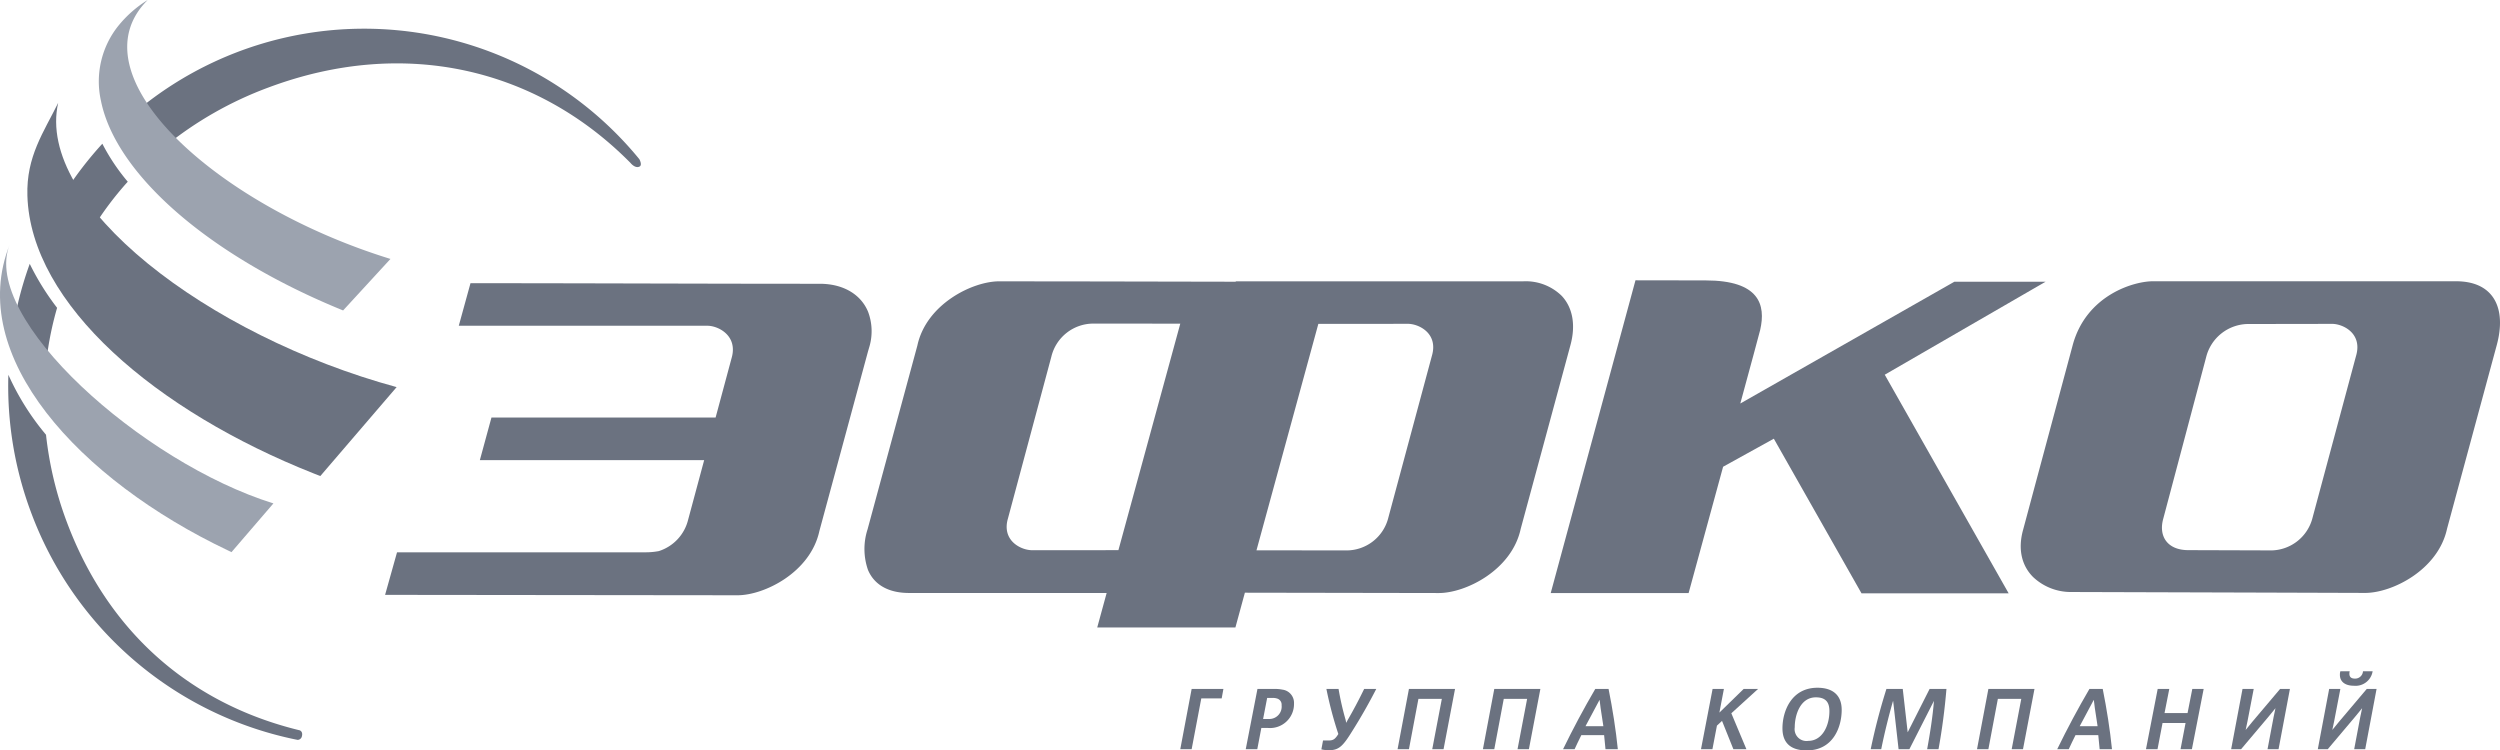 <svg xmlns="http://www.w3.org/2000/svg" viewBox="0 0 437.663 131.37"><defs><style>.a{fill:#6B7280;}.b{fill:#9CA3AF;}</style></defs><g transform="translate(-80.734 -436.09)"><path class="a" d="M86.18,525.82a62.938,62.938,0,0,0,45.98,39.66c.23.05.46.09.68.14a.788.788,0,0,0,.73-.57c.27-.92-.38-1.11-.38-1.11-18.98-4.6-33.53-17.1-40.78-36.52a62.677,62.677,0,0,1-3.62-15.22,44.669,44.669,0,0,1-6.59-10.5A63.188,63.188,0,0,0,86.18,525.82Z"/><path class="a" d="M82.6,496.45a44.779,44.779,0,0,0,5.88,8.49,57.053,57.053,0,0,1,2.25-14.96,45,45,0,0,1-4.79-7.7A62.873,62.873,0,0,0,82.6,496.45Z"/><path class="a" d="M92.03,469.86a44.434,44.434,0,0,0,4.88,6.3,57.212,57.212,0,0,1,6.19-8.26,35.4,35.4,0,0,1-4.45-6.65A63.778,63.778,0,0,0,92.03,469.86Z"/><path class="a" d="M192.67,463.97a62.234,62.234,0,0,0-88.25-8.25,34.537,34.537,0,0,0,5.01,6.15,64.053,64.053,0,0,1,18.32-10.47c23.69-8.85,46.91-3.43,63.35,13.2,0,0,.81,1.04,1.59.65C193.23,464.99,192.67,463.97,192.67,463.97Z"/><path class="a" d="M510.71,485.33H457.84c-3.35-.09-11.91,2.34-14.27,11.26l-6.9,25.68-1.75,6.53c-1.03,3.67-.1,6.48,1.75,8.32a9.631,9.631,0,0,0,6.74,2.61l32.92.1,18.47.06c4.68,0,12.76-3.99,14.33-11.25l8.7-32.14C519.59,489.99,517.26,485.33,510.71,485.33Zm-17.5,13.01-7.61,28.31a7.571,7.571,0,0,1-7.41,5.8l-1.86-.01-12.5-.04c-3.66,0-5.22-2.42-4.4-5.45l7.52-28.32a7.648,7.648,0,0,1,7.44-5.82h1.94l12.54-.02C490.79,492.72,494.35,494.38,493.21,498.34Z"/><path class="a" d="M355.67,496.49c.97-3.58.34-6.6-1.52-8.59a8.985,8.985,0,0,0-6.77-2.56h-50.3l-.02.07-24.91-.05-16.5-.02c-4.67,0-12.76,3.99-14.32,11.25l-8.64,31.88-.07.27a11.146,11.146,0,0,0,.07,7.13c1.06,2.51,3.47,4.03,7.2,4.03h34.58l-1.65,6.04h24.19l1.66-6.09,17.49.03,16.47.03c4.68,0,12.77-3.99,14.33-11.25l7.18-26.51ZM276.53,532.4l-4.37.01H261.52c-1.92.06-5.48-1.6-4.33-5.55l7.6-28.33a7.566,7.566,0,0,1,7.37-5.79h.03l15.17.01Zm54.89-34.06-7.62,28.31a7.551,7.551,0,0,1-7.4,5.8h-.23l-15.47-.02,10.83-39.64h4.64l10.92-.01C329.01,492.72,332.56,494.38,331.42,498.34Z"/><path class="a" d="M232.89,496.93a9.659,9.659,0,0,0-.19-6.27c-1.25-3.02-4.32-4.89-8.46-4.89-21.53,0-39.46-.1-61.14-.1l-2.05,7.45h43.43c1.92-.06,5.49,1.7,4.33,5.66l-2.8,10.41H166.77l-2.03,7.45h39.27l-2.81,10.44a7.665,7.665,0,0,1-5.14,5.49,12.374,12.374,0,0,1-2.3.21H150.24l-2.09,7.45,61.71.07c4.66,0,12.75-3.99,14.32-11.25l8.51-31.43Z"/><path class="a" d="M436.68,486.66l2.17-1.25H422.88L385.4,506.73c1.86-6.81,3.3-12.16,3.48-12.88,1.01-4.4-.13-8.67-9.56-8.67-1.6,0-12.27-.02-12.27-.02l-12.9,47.6-1.94,7.16h24.14s2.93-10.72,6.04-22.12l8.88-4.91,15.35,27.07h25.76l-21.69-38.27Z"/><path class="a" d="M294.91,556.7l-.3,1.65h-3.57l-1.69,8.9h-1.99l1.99-10.55h5.56Z"/><path class="a" d="M302.71,563.53h-1.16l-.71,3.72h-2.02l2.05-10.55h3.03a6.209,6.209,0,0,1,1.33.12,2.328,2.328,0,0,1,2.04,2.43A4.2,4.2,0,0,1,302.71,563.53Zm1.6-5.15a2.5,2.5,0,0,0-.8-.11h-.94l-.71,3.69h1.15a2.164,2.164,0,0,0,2.09-2.4A1.116,1.116,0,0,0,304.31,558.38Z"/><path class="a" d="M321.67,556.7c-1.28,2.49-2.66,4.94-4.28,7.5-1.59,2.57-2.3,3.23-4.05,3.23a6.052,6.052,0,0,1-1.28-.15l.29-1.56h1c.79,0,1.12-.23,1.68-1.13a66.917,66.917,0,0,1-2.09-7.89h2.13a48.381,48.381,0,0,0,1.25,5.47l.08.44h.02l.23-.44c.98-1.68,2.01-3.63,2.9-5.47h2.12Z"/><path class="a" d="M331.47,567.25l1.68-8.81h-4.1l-1.66,8.81H325.4l1.99-10.55h8.07l-2.01,10.55Z"/><path class="a" d="M346.4,567.25l1.68-8.81h-4.09l-1.66,8.81h-1.99l1.99-10.55h8.07l-2.01,10.55Z"/><path class="a" d="M361.8,567.25c-.06-.77-.15-1.65-.24-2.46h-3.99c-.42.83-.82,1.68-1.18,2.46h-2.02c1.77-3.63,3.6-7.06,5.64-10.55h2.33c.71,3.54,1.27,7.12,1.62,10.55Zm-.37-4.02c-.15-1.03-.32-2.1-.48-3.16q-.09-.7-.18-1.44h-.02c-.27.5-.53,1.01-.79,1.48-.56,1.03-1.12,2.09-1.66,3.11h3.13Z"/><path class="a" d="M384.19,567.25l-1.99-4.96-.89.83-.79,4.13h-2l2.03-10.55h1.98l-.79,4.14c1.42-1.36,2.83-2.77,4.25-4.14h2.52l-4.68,4.26,2.64,6.29Z"/><path class="a" d="M397.03,567.46c-2.81,0-4.25-1.31-4.25-3.87,0-3.02,1.59-7.1,6.12-7.1,2.77,0,4.25,1.38,4.25,3.87C403.15,563.36,401.67,567.46,397.03,567.46Zm1.6-9.29c-2.74,0-3.7,3.1-3.7,5.26a2.073,2.073,0,0,0,2.37,2.36c2.43,0,3.7-2.6,3.7-5.21C401,559.07,400.39,558.17,398.63,558.17Z"/><path class="a" d="M418.11,567.25c.53-2.89.98-5.82,1.19-8.42h-.02L415,567.25h-1.89l-.95-8.42h-.03c-.74,2.57-1.48,5.55-2.06,8.42h-1.84a107.421,107.421,0,0,1,2.75-10.55h2.86l.86,7.56h.02l3.82-7.56h2.95c-.29,3.49-.76,7.1-1.39,10.55Z"/><path class="a" d="M432.91,567.25l1.68-8.81h-4.1l-1.66,8.81h-1.99l1.99-10.55h8.07l-2.01,10.55Z"/><path class="a" d="M448.31,567.25c-.06-.77-.15-1.65-.24-2.46h-3.99c-.42.83-.82,1.68-1.18,2.46h-2.02c1.77-3.63,3.6-7.06,5.64-10.55h2.33c.71,3.54,1.27,7.12,1.62,10.55Zm-.36-4.02c-.15-1.03-.32-2.1-.48-3.16q-.09-.7-.18-1.44h-.02c-.27.5-.53,1.01-.79,1.48-.56,1.03-1.12,2.09-1.66,3.11h3.13Z"/><path class="a" d="M464.46,567.25h-1.99l.88-4.59h-4.03l-.88,4.59h-2.02l2.05-10.55h2.03l-.83,4.22h4.03l.83-4.22h1.99Z"/><path class="a" d="M477.7,567.25l1.07-5.67.32-1.51-1.21,1.48-4.81,5.7h-1.74l1.99-10.55h1.96l-1.09,5.67-.32,1.51,1.21-1.48,4.82-5.7h1.72l-1.99,10.55Z"/><path class="a" d="M492.87,567.25l1.07-5.67.32-1.51-1.21,1.48-4.81,5.7H486.5l1.99-10.55h1.96l-1.09,5.67-.32,1.51,1.21-1.48,4.82-5.7h1.72l-1.99,10.55Zm3.23-13.65a3.018,3.018,0,0,1-3.28,2.54c-1.6,0-2.45-.76-2.45-1.9a1.949,1.949,0,0,1,.08-.63h1.63c-.17.82.09,1.28.92,1.28a1.372,1.372,0,0,0,1.41-1.28h1.69Z"/><path class="a" d="M85.53,470.35c.57,19.09,22.6,37.73,50.11,48.62.89.35.27.12,1.17.46l13.36-15.57c-33.16-9.02-63.24-32.07-59.25-49.77C88.4,459.22,85.32,463.47,85.53,470.35Z"/><path class="b" d="M106.59,436.09a20.3,20.3,0,0,0-5.17,4.56A15.562,15.562,0,0,0,98.4,453.7c2.54,12.78,18.75,27.11,42.4,36.74l8.29-9.02c-30.7-9.45-55.63-32.27-42.5-45.33Z"/><path class="b" d="M121.26,532.75c1.74-2.07,5.17-5.96,7.34-8.53-23.05-7.17-51.28-32.47-46.18-45.28-7.72,19.43,12.11,41.12,38.24,53.52Z"/></g></svg>